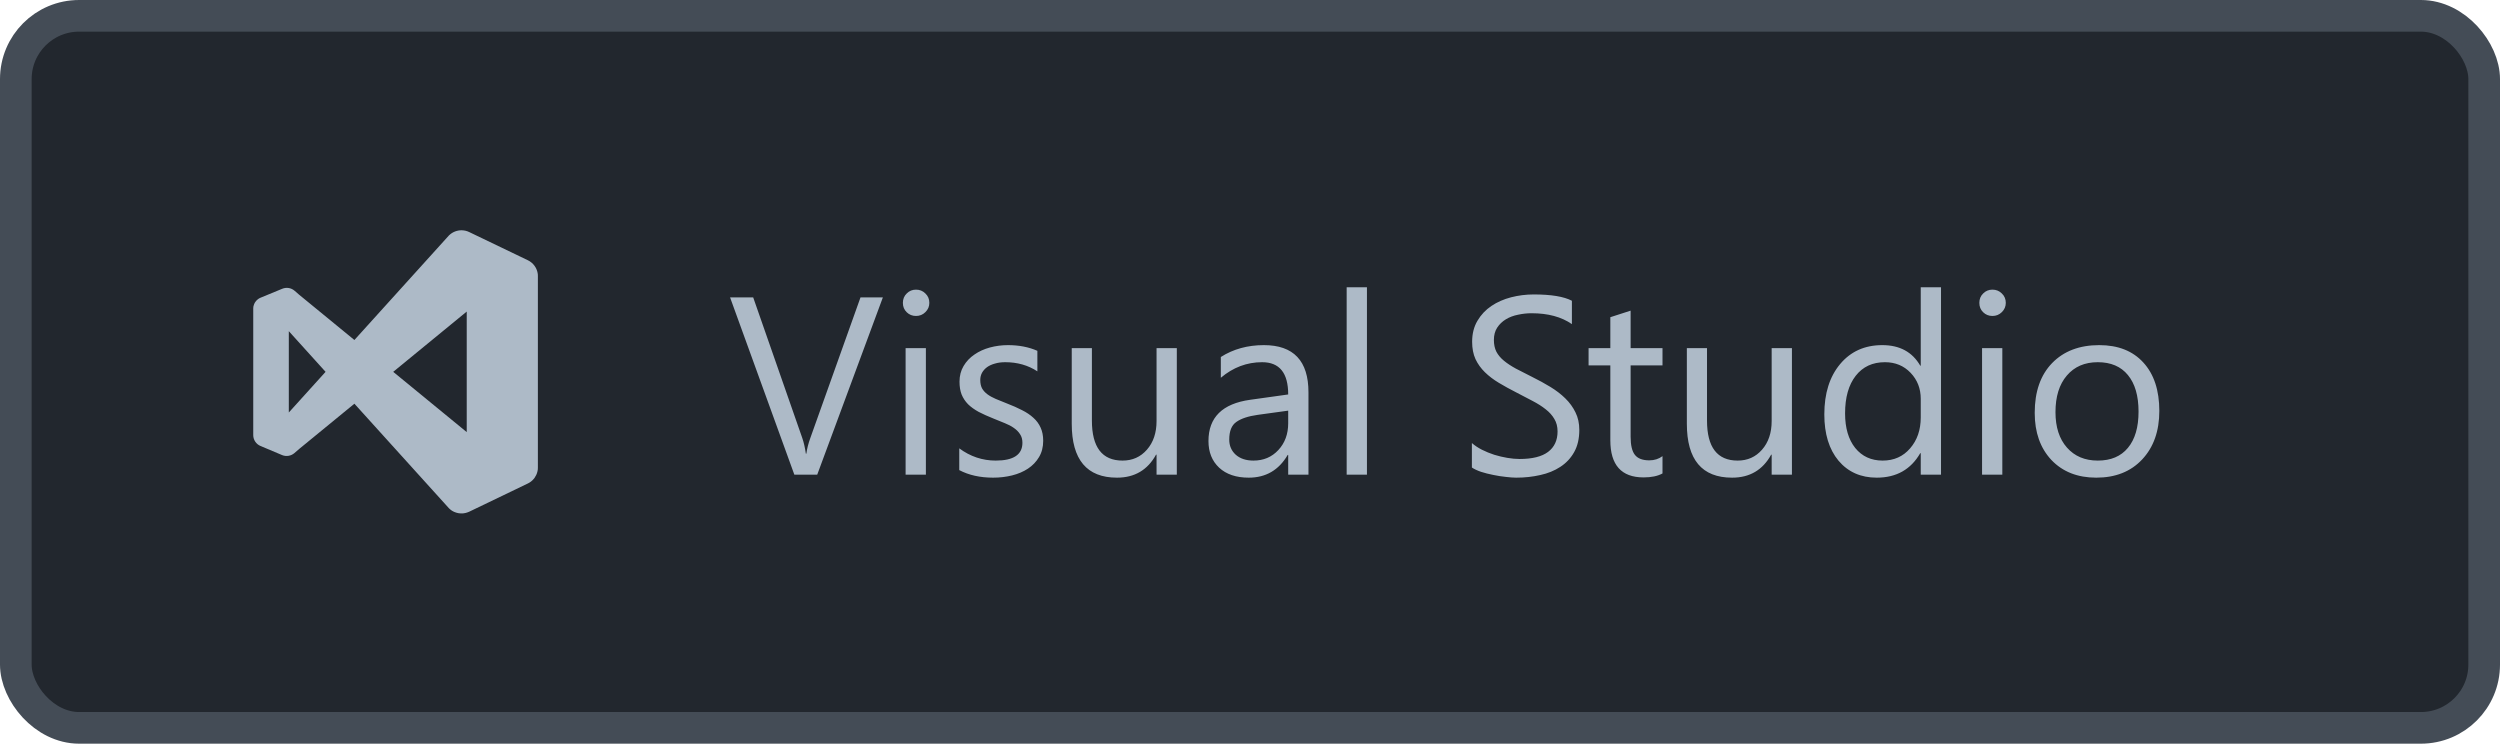 <svg width="158" height="47" viewBox="0 0 158 47" fill="none" xmlns="http://www.w3.org/2000/svg">
<rect x="1" y="1" width="156" height="45" rx="4" fill="#22272E"/>
<path d="M29.184 14.553C28.9 14.55 28.621 14.652 28.41 14.846C28.399 14.858 28.384 14.87 28.372 14.881L22.398 21.488L18.909 18.629L18.604 18.365C18.499 18.278 18.372 18.221 18.236 18.201C18.101 18.181 17.963 18.198 17.837 18.251C17.834 18.251 17.831 18.254 17.828 18.254L16.465 18.816C16.448 18.825 16.427 18.834 16.409 18.843C16.397 18.85 16.384 18.857 16.371 18.863L16.345 18.88C16.333 18.889 16.318 18.898 16.306 18.907C16.301 18.912 16.292 18.918 16.286 18.924C16.274 18.933 16.263 18.942 16.254 18.951C16.242 18.959 16.234 18.968 16.225 18.977C16.219 18.983 16.21 18.992 16.201 19.003C16.193 19.012 16.185 19.02 16.178 19.03L16.151 19.065C16.145 19.073 16.139 19.08 16.134 19.089C16.125 19.101 16.116 19.115 16.107 19.127C16.105 19.136 16.098 19.145 16.093 19.154C16.087 19.165 16.081 19.177 16.075 19.192L16.061 19.224C16.058 19.236 16.052 19.247 16.049 19.259C16.044 19.271 16.04 19.283 16.037 19.295C16.032 19.308 16.027 19.322 16.025 19.336L16.016 19.365C16.016 19.377 16.013 19.392 16.011 19.406C16.011 19.418 16.008 19.43 16.008 19.444C16.005 19.465 16.005 19.485 16.005 19.506V27.498C16.005 27.799 16.187 28.072 16.465 28.186L17.828 28.761C18.088 28.869 18.39 28.819 18.604 28.637L18.909 28.373L22.398 25.514L28.372 32.121C28.389 32.138 28.41 32.156 28.427 32.171C28.442 32.183 28.456 32.197 28.471 32.209C28.483 32.221 28.498 32.229 28.512 32.241C28.53 32.253 28.544 32.261 28.559 32.273C28.576 32.282 28.594 32.294 28.609 32.303L28.659 32.329L28.709 32.353C28.727 32.362 28.744 32.367 28.762 32.373C28.779 32.382 28.8 32.388 28.818 32.393C28.832 32.399 28.85 32.402 28.868 32.408C28.886 32.413 28.906 32.42 28.926 32.422C28.944 32.425 28.962 32.431 28.979 32.434C28.997 32.437 29.015 32.44 29.035 32.44C29.052 32.443 29.073 32.445 29.09 32.445C29.108 32.445 29.126 32.448 29.146 32.448H29.202C29.222 32.448 29.243 32.445 29.26 32.445C29.277 32.442 29.294 32.441 29.31 32.44C29.348 32.435 29.385 32.428 29.422 32.419C29.442 32.413 29.463 32.41 29.483 32.402C29.498 32.399 29.515 32.393 29.533 32.387C29.551 32.381 29.569 32.375 29.586 32.367L29.654 32.34L33.36 30.556C33.495 30.491 33.617 30.401 33.714 30.287C33.741 30.26 33.761 30.231 33.785 30.202C33.785 30.202 33.785 30.199 33.787 30.196C33.827 30.138 33.862 30.078 33.892 30.014C33.895 30.009 33.895 30.005 33.898 30C33.91 29.973 33.922 29.947 33.93 29.92L33.939 29.891C33.948 29.865 33.957 29.838 33.963 29.812C33.966 29.803 33.968 29.794 33.968 29.785C33.974 29.759 33.977 29.733 33.983 29.709C33.984 29.697 33.985 29.684 33.989 29.671C33.989 29.648 33.992 29.627 33.992 29.604C33.994 29.583 33.994 29.563 33.994 29.545V17.434C33.994 17.399 33.992 17.361 33.989 17.323C33.966 17.135 33.896 16.957 33.786 16.804C33.676 16.651 33.529 16.528 33.359 16.447L29.652 14.665C29.507 14.595 29.348 14.557 29.187 14.554L29.184 14.553ZM29.497 19.691V27.309L24.851 23.5L29.497 19.691ZM18.253 20.93L20.576 23.5L18.253 26.07V20.93Z" fill="#ADBAC7"/>
<path d="M55.797 18.797L51.648 30H50.203L46.141 18.797H47.602L50.703 27.68C50.802 27.966 50.878 28.297 50.93 28.672H50.961C51.003 28.359 51.089 28.023 51.219 27.664L54.383 18.797H55.797ZM57.891 19.969C57.661 19.969 57.466 19.891 57.305 19.734C57.143 19.578 57.062 19.38 57.062 19.141C57.062 18.901 57.143 18.703 57.305 18.547C57.466 18.385 57.661 18.305 57.891 18.305C58.125 18.305 58.323 18.385 58.484 18.547C58.651 18.703 58.734 18.901 58.734 19.141C58.734 19.37 58.651 19.565 58.484 19.727C58.323 19.888 58.125 19.969 57.891 19.969ZM58.516 30H57.234V22H58.516V30ZM60.625 29.711V28.336C61.323 28.852 62.091 29.109 62.93 29.109C64.055 29.109 64.617 28.734 64.617 27.984C64.617 27.771 64.568 27.591 64.469 27.445C64.375 27.294 64.245 27.162 64.078 27.047C63.917 26.932 63.724 26.831 63.5 26.742C63.281 26.648 63.044 26.552 62.789 26.453C62.435 26.312 62.122 26.172 61.852 26.031C61.586 25.885 61.362 25.724 61.18 25.547C61.003 25.365 60.867 25.159 60.773 24.93C60.685 24.701 60.641 24.432 60.641 24.125C60.641 23.75 60.727 23.419 60.898 23.133C61.07 22.841 61.3 22.599 61.586 22.406C61.872 22.208 62.198 22.06 62.562 21.961C62.932 21.862 63.312 21.812 63.703 21.812C64.396 21.812 65.016 21.932 65.562 22.172V23.469C64.974 23.083 64.297 22.891 63.531 22.891C63.292 22.891 63.075 22.919 62.883 22.977C62.69 23.029 62.523 23.104 62.383 23.203C62.247 23.302 62.141 23.422 62.062 23.562C61.99 23.698 61.953 23.849 61.953 24.016C61.953 24.224 61.99 24.398 62.062 24.539C62.141 24.68 62.253 24.805 62.398 24.914C62.544 25.023 62.721 25.122 62.93 25.211C63.138 25.299 63.375 25.396 63.641 25.5C63.995 25.635 64.312 25.776 64.594 25.922C64.875 26.062 65.115 26.224 65.312 26.406C65.51 26.583 65.662 26.789 65.766 27.023C65.875 27.258 65.93 27.537 65.93 27.859C65.93 28.255 65.841 28.599 65.664 28.891C65.492 29.182 65.26 29.424 64.969 29.617C64.677 29.81 64.341 29.953 63.961 30.047C63.581 30.141 63.182 30.188 62.766 30.188C61.943 30.188 61.229 30.029 60.625 29.711ZM74.375 30H73.094V28.734H73.062C72.531 29.703 71.708 30.188 70.594 30.188C68.688 30.188 67.734 29.052 67.734 26.781V22H69.008V26.578C69.008 28.266 69.654 29.109 70.945 29.109C71.57 29.109 72.083 28.88 72.484 28.422C72.891 27.958 73.094 27.354 73.094 26.609V22H74.375V30ZM82.695 30H81.414V28.75H81.383C80.826 29.708 80.005 30.188 78.922 30.188C78.125 30.188 77.5 29.977 77.047 29.555C76.599 29.133 76.375 28.573 76.375 27.875C76.375 26.38 77.255 25.51 79.016 25.266L81.414 24.93C81.414 23.57 80.865 22.891 79.766 22.891C78.802 22.891 77.932 23.219 77.156 23.875V22.562C77.943 22.062 78.849 21.812 79.875 21.812C81.755 21.812 82.695 22.807 82.695 24.797V30ZM81.414 25.953L79.484 26.219C78.891 26.302 78.443 26.451 78.141 26.664C77.838 26.872 77.688 27.245 77.688 27.781C77.688 28.172 77.826 28.492 78.102 28.742C78.383 28.987 78.755 29.109 79.219 29.109C79.854 29.109 80.378 28.888 80.789 28.445C81.206 27.997 81.414 27.432 81.414 26.75V25.953ZM86.391 30H85.109V18.156H86.391V30ZM93.023 29.547V28C93.201 28.156 93.412 28.297 93.656 28.422C93.906 28.547 94.167 28.654 94.438 28.742C94.713 28.826 94.99 28.891 95.266 28.938C95.542 28.984 95.797 29.008 96.031 29.008C96.838 29.008 97.44 28.859 97.836 28.562C98.237 28.26 98.438 27.828 98.438 27.266C98.438 26.963 98.37 26.701 98.234 26.477C98.104 26.253 97.922 26.049 97.688 25.867C97.453 25.68 97.174 25.503 96.852 25.336C96.534 25.164 96.19 24.984 95.82 24.797C95.43 24.599 95.065 24.398 94.727 24.195C94.388 23.992 94.094 23.768 93.844 23.523C93.594 23.279 93.396 23.003 93.25 22.695C93.109 22.383 93.039 22.018 93.039 21.602C93.039 21.091 93.151 20.648 93.375 20.273C93.599 19.893 93.893 19.581 94.258 19.336C94.622 19.091 95.037 18.909 95.5 18.789C95.969 18.669 96.445 18.609 96.93 18.609C98.034 18.609 98.838 18.742 99.344 19.008V20.484C98.682 20.026 97.833 19.797 96.797 19.797C96.51 19.797 96.224 19.828 95.938 19.891C95.651 19.948 95.396 20.044 95.172 20.18C94.948 20.315 94.766 20.49 94.625 20.703C94.484 20.917 94.414 21.177 94.414 21.484C94.414 21.771 94.466 22.018 94.57 22.227C94.68 22.435 94.838 22.625 95.047 22.797C95.255 22.969 95.508 23.135 95.805 23.297C96.107 23.458 96.453 23.635 96.844 23.828C97.245 24.026 97.625 24.234 97.984 24.453C98.344 24.672 98.659 24.914 98.93 25.18C99.201 25.445 99.414 25.74 99.57 26.062C99.732 26.385 99.812 26.755 99.812 27.172C99.812 27.724 99.703 28.193 99.484 28.578C99.271 28.958 98.979 29.268 98.609 29.508C98.245 29.747 97.823 29.919 97.344 30.023C96.865 30.133 96.359 30.188 95.828 30.188C95.651 30.188 95.432 30.172 95.172 30.141C94.912 30.115 94.646 30.073 94.375 30.016C94.104 29.963 93.846 29.898 93.602 29.82C93.362 29.737 93.169 29.646 93.023 29.547ZM105.07 29.922C104.768 30.088 104.37 30.172 103.875 30.172C102.474 30.172 101.773 29.391 101.773 27.828V23.094H100.398V22H101.773V20.047L103.055 19.633V22H105.07V23.094H103.055V27.602C103.055 28.138 103.146 28.521 103.328 28.75C103.51 28.979 103.812 29.094 104.234 29.094C104.557 29.094 104.836 29.005 105.07 28.828V29.922ZM113.25 30H111.969V28.734H111.938C111.406 29.703 110.583 30.188 109.469 30.188C107.562 30.188 106.609 29.052 106.609 26.781V22H107.883V26.578C107.883 28.266 108.529 29.109 109.82 29.109C110.445 29.109 110.958 28.88 111.359 28.422C111.766 27.958 111.969 27.354 111.969 26.609V22H113.25V30ZM122.672 30H121.391V28.641H121.359C120.766 29.672 119.849 30.188 118.609 30.188C117.604 30.188 116.799 29.831 116.195 29.117C115.596 28.398 115.297 27.422 115.297 26.188C115.297 24.865 115.63 23.805 116.297 23.008C116.964 22.211 117.852 21.812 118.961 21.812C120.06 21.812 120.859 22.245 121.359 23.109H121.391V18.156H122.672V30ZM121.391 26.383V25.203C121.391 24.557 121.177 24.01 120.75 23.562C120.323 23.115 119.781 22.891 119.125 22.891C118.344 22.891 117.729 23.177 117.281 23.75C116.833 24.323 116.609 25.115 116.609 26.125C116.609 27.047 116.823 27.776 117.25 28.312C117.682 28.844 118.26 29.109 118.984 29.109C119.698 29.109 120.276 28.852 120.719 28.336C121.167 27.82 121.391 27.169 121.391 26.383ZM125.922 19.969C125.693 19.969 125.497 19.891 125.336 19.734C125.174 19.578 125.094 19.38 125.094 19.141C125.094 18.901 125.174 18.703 125.336 18.547C125.497 18.385 125.693 18.305 125.922 18.305C126.156 18.305 126.354 18.385 126.516 18.547C126.682 18.703 126.766 18.901 126.766 19.141C126.766 19.37 126.682 19.565 126.516 19.727C126.354 19.888 126.156 19.969 125.922 19.969ZM126.547 30H125.266V22H126.547V30ZM132.484 30.188C131.302 30.188 130.357 29.815 129.648 29.07C128.945 28.32 128.594 27.328 128.594 26.094C128.594 24.75 128.961 23.701 129.695 22.945C130.43 22.19 131.422 21.812 132.672 21.812C133.865 21.812 134.794 22.18 135.461 22.914C136.133 23.648 136.469 24.667 136.469 25.969C136.469 27.245 136.107 28.268 135.383 29.039C134.664 29.805 133.698 30.188 132.484 30.188ZM132.578 22.891C131.755 22.891 131.104 23.172 130.625 23.734C130.146 24.292 129.906 25.062 129.906 26.047C129.906 26.995 130.148 27.742 130.633 28.289C131.117 28.836 131.766 29.109 132.578 29.109C133.406 29.109 134.042 28.841 134.484 28.305C134.932 27.768 135.156 27.005 135.156 26.016C135.156 25.016 134.932 24.245 134.484 23.703C134.042 23.162 133.406 22.891 132.578 22.891Z" fill="#ADBAC7"/>
<rect x="1" y="1" width="156" height="45" rx="4" stroke="#444C56" stroke-width="2"/>
</svg>
